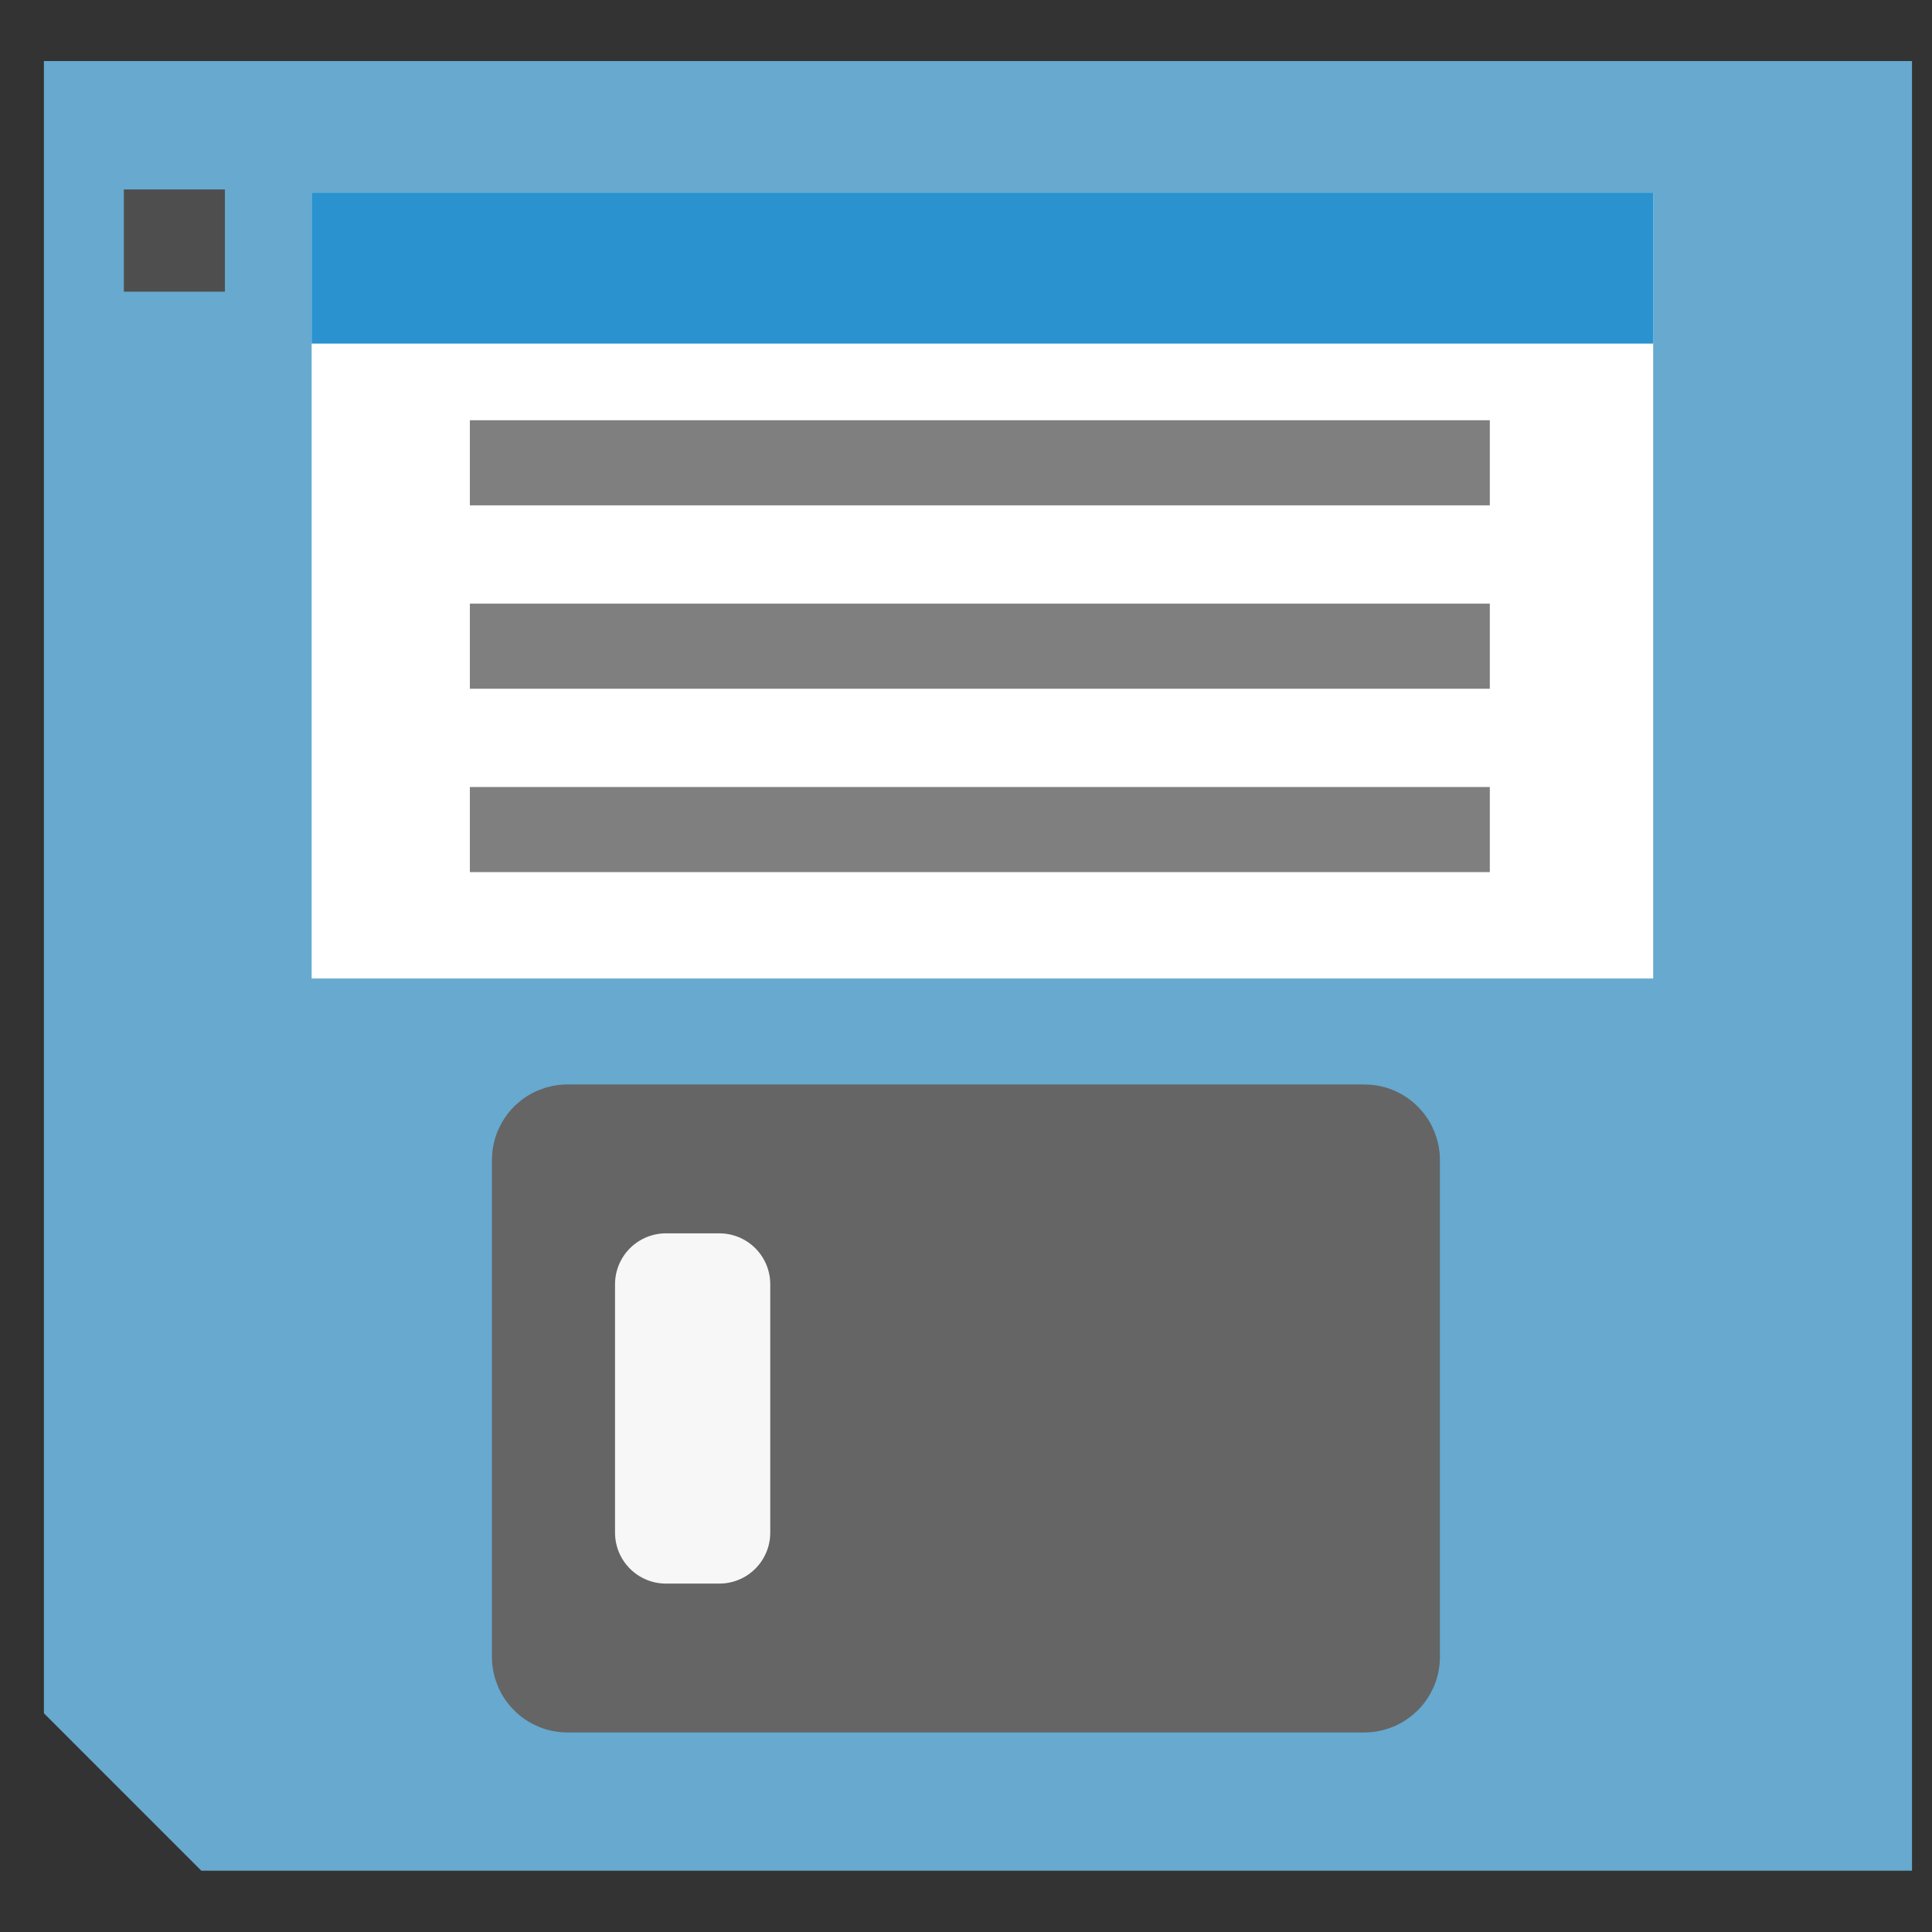 <?xml version="1.0" encoding="UTF-8" standalone="no"?>
<!-- Generated by IcoMoon.io -->

<svg
   xmlns:dc="http://purl.org/dc/elements/1.1/"
   xmlns:cc="http://creativecommons.org/ns#"
   xmlns:rdf="http://www.w3.org/1999/02/22-rdf-syntax-ns#"
   xmlns:svg="http://www.w3.org/2000/svg"
   xmlns="http://www.w3.org/2000/svg"
   xmlns:sodipodi="http://sodipodi.sourceforge.net/DTD/sodipodi-0.dtd"
   xmlns:inkscape="http://www.inkscape.org/namespaces/inkscape"
   version="1.1"
   width="64"
   height="64"
   viewBox="0 0 64 64"
   id="svg6"
   sodipodi:docname="save.svg"
   inkscape:version="0.92.2 2405546, 2018-03-11">
  <rect x="0" y="0" width="64" height="64" fill="#333333" stroke="none"/>
  <defs
     id="defs10" />
  <sodipodi:namedview
     pagecolor="#ffffff"
     bordercolor="#666666"
     borderopacity="1"
     objecttolerance="10"
     gridtolerance="10"
     guidetolerance="10"
     inkscape:pageopacity="0"
     inkscape:pageshadow="2"
     inkscape:window-width="1920"
     inkscape:window-height="1003"
     id="namedview8"
     showgrid="false"
     inkscape:zoom="2.8284271"
     inkscape:cx="-3.5811177"
     inkscape:cy="56.711848"
     inkscape:window-x="0"
     inkscape:window-y="37"
     inkscape:window-maximized="1"
     inkscape:current-layer="g952"
     inkscape:snap-global="true"
     inkscape:snap-midpoints="false"
     inkscape:snap-smooth-nodes="true"
     inkscape:snap-intersection-paths="false"
     inkscape:object-paths="false"
     inkscape:snap-to-guides="true"
     showguides="true"
     inkscape:guide-bbox="true" />
  <title
     id="title2">folder-plus</title>
  <g
     id="g925"
     transform="matrix(0.507,0,0,0.507,14.423,8.024)">
    <g
       id="g945">
      <path
         style="fill:#67a9cf;fill-opacity:1;stroke:none;stroke-width:6.339;stroke-linecap:butt;stroke-linejoin:round;stroke-miterlimit:4;stroke-dasharray:none;stroke-opacity:1"
         d="M -25.579,-11.837 V 96.115 l 10.285,10.287 H 96.479 V -11.837 Z"
         id="path857"
         inkscape:connector-curvature="0"
         sodipodi:nodetypes="cccccc" />
      <g
         id="g952"
         transform="matrix(0.995,0,0,0.901,0.184,0.494)">
        <rect
           rx="0"
           ry="0"
           y="-4.127"
           x="-8.31"
           height="56.971"
           width="88.093"
           id="rect883"
           style="opacity:1;vector-effect:none;fill:#ffffff;fill-opacity:1;stroke:none;stroke-width:3.842;stroke-linecap:round;stroke-linejoin:miter;stroke-miterlimit:4;stroke-dasharray:none;stroke-dashoffset:1.603;stroke-opacity:1;paint-order:stroke markers fill" />
        <rect
           style="opacity:1;vector-effect:none;fill:#2992cf;fill-opacity:1;stroke:none;stroke-width:1.684;stroke-linecap:round;stroke-linejoin:miter;stroke-miterlimit:4;stroke-dasharray:none;stroke-dashoffset:1.603;stroke-opacity:1;paint-order:stroke markers fill"
           id="rect885"
           width="88.093"
           height="10.944"
           x="-8.31"
           y="-4.142"
           ry="0"
           rx="0" />
        <rect
           rx="0"
           ry="0"
           y="12.361"
           x="2.079"
           height="6.172"
           width="66.976"
           id="rect887"
           style="opacity:1;vector-effect:none;fill:#7f7f7f;fill-opacity:1;stroke:none;stroke-width:1.103;stroke-linecap:round;stroke-linejoin:miter;stroke-miterlimit:4;stroke-dasharray:none;stroke-dashoffset:1.603;stroke-opacity:1;paint-order:stroke markers fill" />
        <rect
           style="opacity:1;vector-effect:none;fill:#7f7f7f;fill-opacity:1;stroke:none;stroke-width:1.103;stroke-linecap:round;stroke-linejoin:miter;stroke-miterlimit:4;stroke-dasharray:none;stroke-dashoffset:1.603;stroke-opacity:1;paint-order:stroke markers fill"
           id="rect889"
           width="66.976"
           height="6.172"
           x="2.079"
           y="25.66"
           ry="0"
           rx="0" />
        <rect
           rx="0"
           ry="0"
           y="38.958"
           x="2.079"
           height="6.172"
           width="66.976"
           id="rect891"
           style="opacity:1;vector-effect:none;fill:#7f7f7f;fill-opacity:1;stroke:none;stroke-width:1.103;stroke-linecap:round;stroke-linejoin:miter;stroke-miterlimit:4;stroke-dasharray:none;stroke-dashoffset:1.603;stroke-opacity:1;paint-order:stroke markers fill" />
        <rect
           style="opacity:1;vector-effect:none;fill:#4e4e4e;fill-opacity:1;stroke:none;stroke-width:0.38;stroke-linecap:round;stroke-linejoin:miter;stroke-miterlimit:4;stroke-dasharray:none;stroke-dashoffset:1.603;stroke-opacity:1;paint-order:stroke markers fill"
           id="rect981"
           width="6.634"
           height="7.413"
           x="-20.642"
           y="-4.376"
           ry="0"
           rx="0" />
      </g>
      <path
         style="opacity:1;vector-effect:none;fill:#656565;fill-opacity:1;stroke:#656565;stroke-width:9.724;stroke-linecap:round;stroke-linejoin:round;stroke-miterlimit:4;stroke-dasharray:none;stroke-dashoffset:1.603;stroke-opacity:1;paint-order:stroke markers fill"
         d="m 8.556,92.435 c 0,0.04 0.035,0.072 0.075,0.072 m 0,0 H 60.696 m 0,0 c 0.04,0 0.075,-0.032 0.075,-0.072 m 0,0 V 59.962 c 0,-0.04 -0.035,-0.072 -0.075,-0.072 H 8.631 c -0.04,0 -0.075,0.032 -0.075,0.072 v 32.473"
         id="rect954"
         inkscape:connector-curvature="0"
         sodipodi:nodetypes="cccccccssssc" />
      <rect
         style="opacity:1;vector-effect:none;fill:#f7f7f7;fill-opacity:1;stroke:#f7f7f7;stroke-width:6.654;stroke-linecap:round;stroke-linejoin:round;stroke-miterlimit:4;stroke-dasharray:none;stroke-dashoffset:1.603;stroke-opacity:1;paint-order:stroke markers fill"
         id="rect956"
         width="3.488"
         height="16.231"
         x="15.064"
         y="68.084"
         ry="0" />
    </g>
  </g>
</svg>
